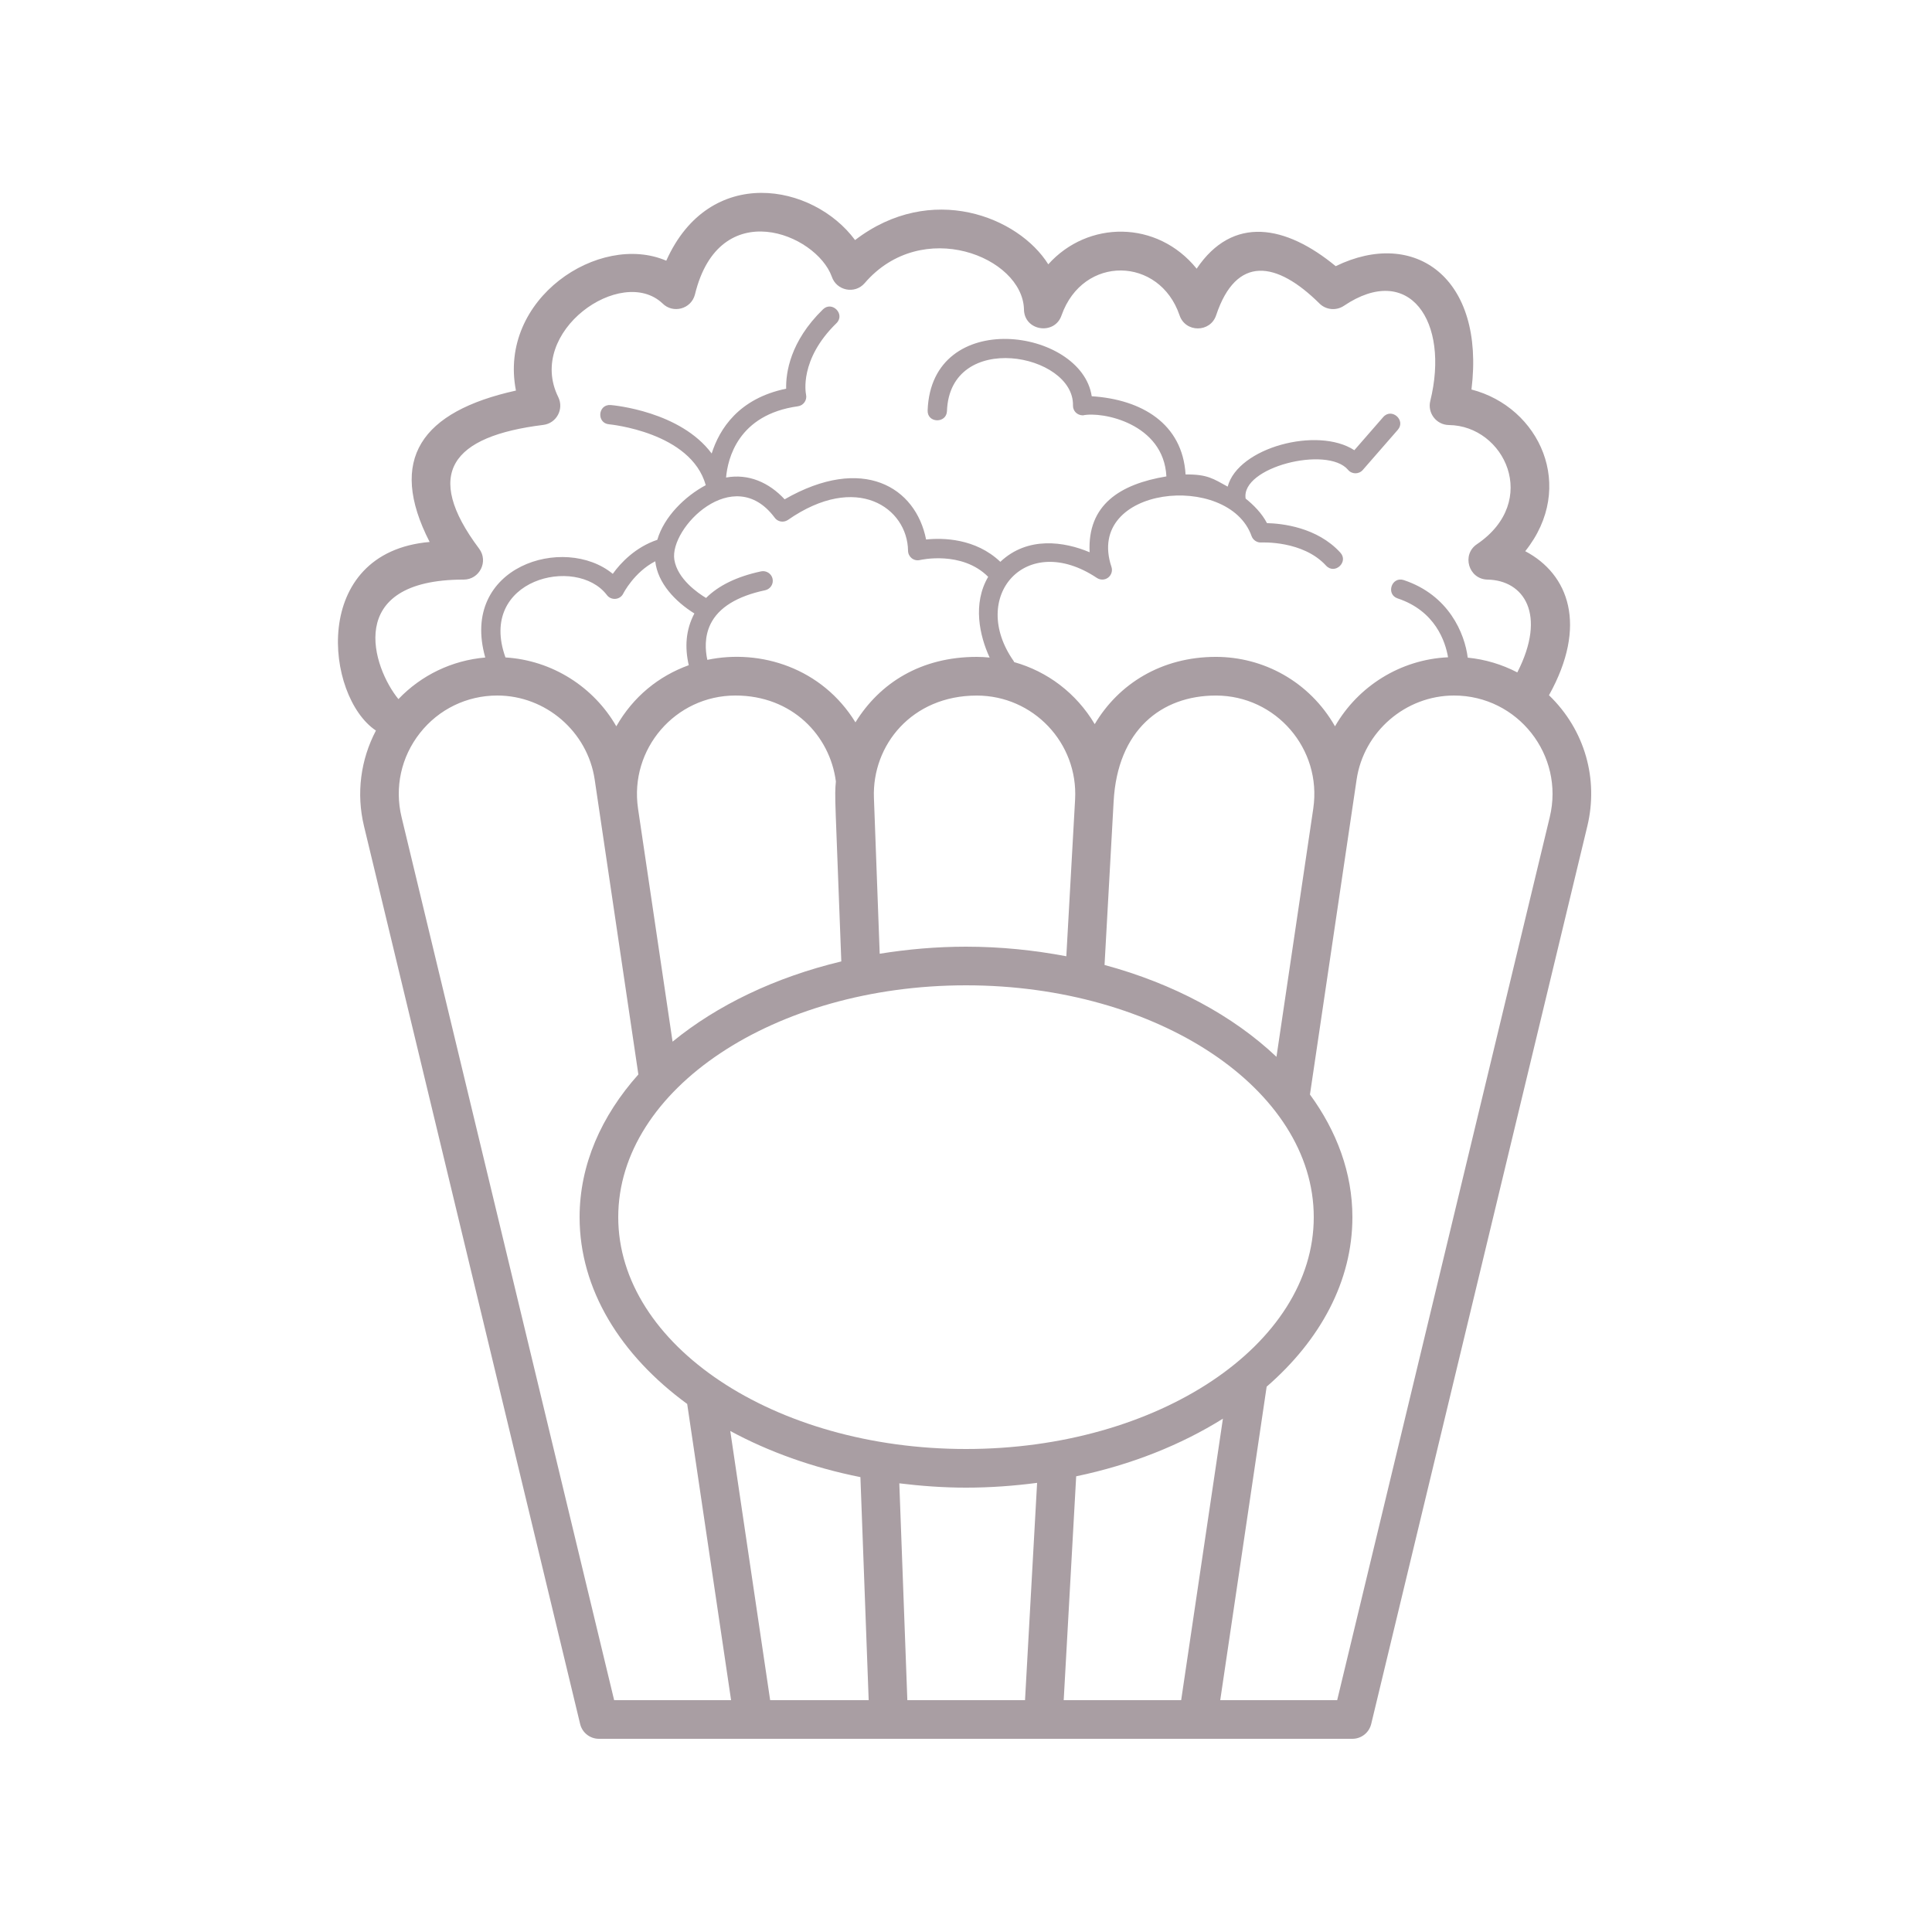 <svg width="100" height="100" xmlns="http://www.w3.org/2000/svg" xml:space="preserve" enable-background="new 0 0 100 100" version="1.1" style="fill:#A99EA3;">

 <g>
  <path id="svg_1" d="m80.175,35.985c2.017,-3.62 1.021,-6.27 -1.229,-7.455c2.66,-3.331 0.746,-7.456 -2.783,-8.369c0.716,-5.796 -2.949,-8.37 -7.027,-6.384c-2.58,-2.127 -5.32,-2.652 -7.197,0.13c-2.043,-2.526 -5.636,-2.506 -7.68,-0.226c-1.544,-2.464 -6.067,-4.268 -10.001,-1.255c-2.174,-2.939 -7.536,-3.93 -9.772,1.068c-3.468,-1.489 -8.713,1.961 -7.781,6.722c-4.884,1.079 -6.665,3.55 -4.467,7.836c-6.212,0.541 -5.406,8.012 -2.78,9.762c-0.792,1.509 -1.025,3.25 -0.618,4.944l11.188,46.477c0.108,0.449 0.51,0.765 0.972,0.765l39,0c0.462,0 0.863,-0.316 0.973,-0.766l11.188,-46.477c0.577,-2.4 -0.102,-4.956 -1.986,-6.772zm-56.175,-5.985c0.823,0 1.294,-0.942 0.8,-1.6c-2.921,-3.897 -1.414,-5.822 3.323,-6.407c0.681,-0.085 1.075,-0.815 0.776,-1.433c-1.69,-3.396 3.271,-6.861 5.394,-4.854c0.539,0.541 1.482,0.296 1.677,-0.462c1.259,-5.192 6.276,-3.154 7.082,-0.928c0.244,0.733 1.197,0.925 1.702,0.34c2.964,-3.447 8.161,-1.361 8.246,1.343c0,1.14 1.596,1.374 1.948,0.316c1.112,-3.131 5.065,-3.042 6.104,0.001c0.302,0.91 1.595,0.91 1.896,0c1.045,-3.131 3.132,-2.802 5.346,-0.608c0.337,0.335 0.865,0.386 1.261,0.124c3.383,-2.28 5.496,0.797 4.475,4.927c-0.15,0.62 0.314,1.231 0.964,1.241c2.868,0.03 4.745,3.933 1.452,6.168c-0.801,0.535 -0.439,1.808 0.543,1.832c1.887,0.031 3.085,1.797 1.547,4.804c-0.792,-0.412 -1.659,-0.675 -2.566,-0.764c-0.158,-1.254 -0.976,-3.236 -3.309,-4.014c-0.635,-0.206 -0.941,0.74 -0.318,0.948c1.953,0.651 2.471,2.242 2.608,3.047c-2.468,0.111 -4.664,1.505 -5.851,3.573c-1.332,-2.331 -3.72,-3.594 -6.166,-3.594c-2.828,0 -5.043,1.408 -6.271,3.482c-0.96,-1.612 -2.452,-2.728 -4.171,-3.211c-0.009,-0.016 -0.011,-0.034 -0.021,-0.049c-2.343,-3.329 0.621,-6.763 4.307,-4.306c0.179,0.117 0.41,0.11 0.58,-0.02c0.168,-0.13 0.238,-0.352 0.17,-0.555c-1.398,-4.195 6.066,-4.944 7.252,-1.595c0.074,0.21 0.287,0.349 0.503,0.333c0.026,0.001 2.153,-0.112 3.352,1.197c0.453,0.491 1.185,-0.192 0.738,-0.675c-1.203,-1.316 -3.026,-1.506 -3.795,-1.524c-0.269,-0.516 -0.692,-0.94 -1.104,-1.269c-0.262,-1.627 4.213,-2.747 5.293,-1.498c0.19,0.24 0.558,0.256 0.769,0.017l1.813,-2.079c0.433,-0.496 -0.319,-1.161 -0.756,-0.658l-1.493,1.713c-1.894,-1.237 -6.019,-0.147 -6.556,1.885c-0.74,-0.403 -1.04,-0.642 -2.179,-0.63c-0.159,-2.634 -2.278,-3.884 -4.858,-4.048c-0.527,-3.52 -8.303,-4.633 -8.493,0.734c-0.025,0.664 0.971,0.685 1,0.038c0.148,-4.21 6.584,-2.989 6.523,-0.295c-0.006,0.277 0.204,0.508 0.513,0.512c1,-0.214 4.184,0.416 4.322,3.16c-2.402,0.398 -4.094,1.47 -3.974,3.926c-1.31,-0.555 -3.207,-0.842 -4.621,0.495c-1.284,-1.223 -2.984,-1.246 -3.843,-1.155c-0.532,-2.705 -3.268,-4.404 -7.322,-2.08c-0.805,-0.87 -1.866,-1.339 -3.031,-1.128c0.084,-0.962 0.611,-3.256 3.72,-3.688c0.279,-0.039 0.483,-0.309 0.42,-0.604c-0.016,-0.073 -0.361,-1.812 1.571,-3.694c0.476,-0.463 -0.225,-1.177 -0.697,-0.717c-1.705,1.661 -1.923,3.293 -1.904,4.105c-2.461,0.506 -3.455,2.091 -3.855,3.355c-1.618,-2.176 -5.052,-2.495 -5.227,-2.509c-0.666,-0.05 -0.739,0.94 -0.085,0.997c0.043,0.004 4.24,0.406 5.006,3.151c-1.075,0.571 -2.159,1.632 -2.508,2.828c-1.135,0.382 -1.902,1.196 -2.305,1.762c-2.505,-2.064 -7.942,-0.393 -6.6,4.33c-1.719,0.149 -3.304,0.907 -4.495,2.153c-1.322,-1.61 -2.868,-6.186 3.378,-6.186zm43.975,11.849l-1.905,12.853c-2.245,-2.126 -5.321,-3.789 -8.899,-4.755l0.47,-8.455c0.198,-3.703 2.473,-5.491 5.293,-5.491c3.107,0 5.496,2.762 5.041,5.845c0,0 0,0.001 0,0.003zm-17.975,33.151c-9.925,0 -18,-5.383 -18,-12s8.075,-12 18,-12s18,5.383 18,12s-8.075,12 -18,12zm-11.933,-39c2.933,0 4.89,2.067 5.198,4.448c-0.075,0.82 -0.037,0.73 0.281,9.315c-3.423,0.82 -6.428,2.266 -8.734,4.153l-1.788,-12.066c0,-0.001 0,-0.003 0,-0.004c-0.452,-3.078 1.929,-5.846 5.043,-5.846zm-11.904,-1.971c-1.461,-4.054 3.677,-5.292 5.247,-3.233c0.213,0.292 0.681,0.269 0.851,-0.076c0.006,-0.013 0.563,-1.106 1.655,-1.668c0.127,1.141 1.05,2.094 2.025,2.701c-0.449,0.85 -0.504,1.744 -0.291,2.677c-1.56,0.565 -2.875,1.628 -3.75,3.163c-1.168,-2.035 -3.316,-3.416 -5.737,-3.564zm13.921,-7.252c0.153,0.229 0.459,0.291 0.693,0.139c3.573,-2.488 6.191,-0.621 6.223,1.584c0,0.312 0.285,0.562 0.617,0.487c0.021,-0.005 2.161,-0.501 3.529,0.867c0,0.001 0.002,0.001 0.002,0.002c-0.815,1.389 -0.448,3.049 0.076,4.179c-0.22,-0.022 -0.445,-0.035 -0.669,-0.035c-2.884,0 -5.014,1.345 -6.277,3.388c-1.724,-2.806 -4.907,-3.813 -7.667,-3.234c-0.107,-0.502 -0.156,-1.2 0.169,-1.859c0.419,-0.848 1.368,-1.435 2.823,-1.744c0.271,-0.058 0.443,-0.323 0.386,-0.593c-0.057,-0.271 -0.333,-0.44 -0.593,-0.385c-1.249,0.266 -2.199,0.73 -2.851,1.377c-0.418,-0.251 -1.478,-0.978 -1.641,-1.978c-0.266,-1.645 3.061,-5.02 5.18,-2.195zm15.109,22.719c-1.659,-0.314 -3.394,-0.496 -5.193,-0.496c-1.537,0 -3.029,0.134 -4.467,0.365l-0.299,-8.078c-0.098,-2.715 1.958,-5.285 5.323,-5.285c2.918,0 5.252,2.446 5.09,5.38l-0.454,8.114zm-23.405,38.504l-11.004,-45.71c-0.368,-1.528 -0.021,-3.112 0.951,-4.347c0.972,-1.235 2.432,-1.943 4.004,-1.943c2.508,0 4.675,1.87 5.042,4.35l2.261,15.263c-1.916,2.147 -3.042,4.674 -3.042,7.387c0,3.75 2.128,7.152 5.569,9.668l2.272,15.332l-6.053,0zm8.075,0l-2.064,-13.932c1.985,1.074 4.261,1.894 6.736,2.387l0.428,11.545l-5.1,0zm7.137,0l-0.036,0l-0.416,-11.223c1.124,0.137 2.273,0.223 3.452,0.223c1.258,0 2.484,-0.091 3.68,-0.248l-0.625,11.248l-6.055,0zm8.057,0l0.646,-11.587c2.854,-0.595 5.43,-1.629 7.595,-2.983l-2.161,14.57l-6.08,0zm25.159,-45.709l-11.004,45.709l-6.053,0l2.403,-16.227c2.771,-2.403 4.438,-5.453 4.438,-8.773c0,-2.286 -0.803,-4.439 -2.197,-6.348l2.415,-16.302c0.367,-2.48 2.534,-4.35 5.042,-4.35c3.301,0 5.726,3.087 4.956,6.291z"/>
 </g>
</svg>
